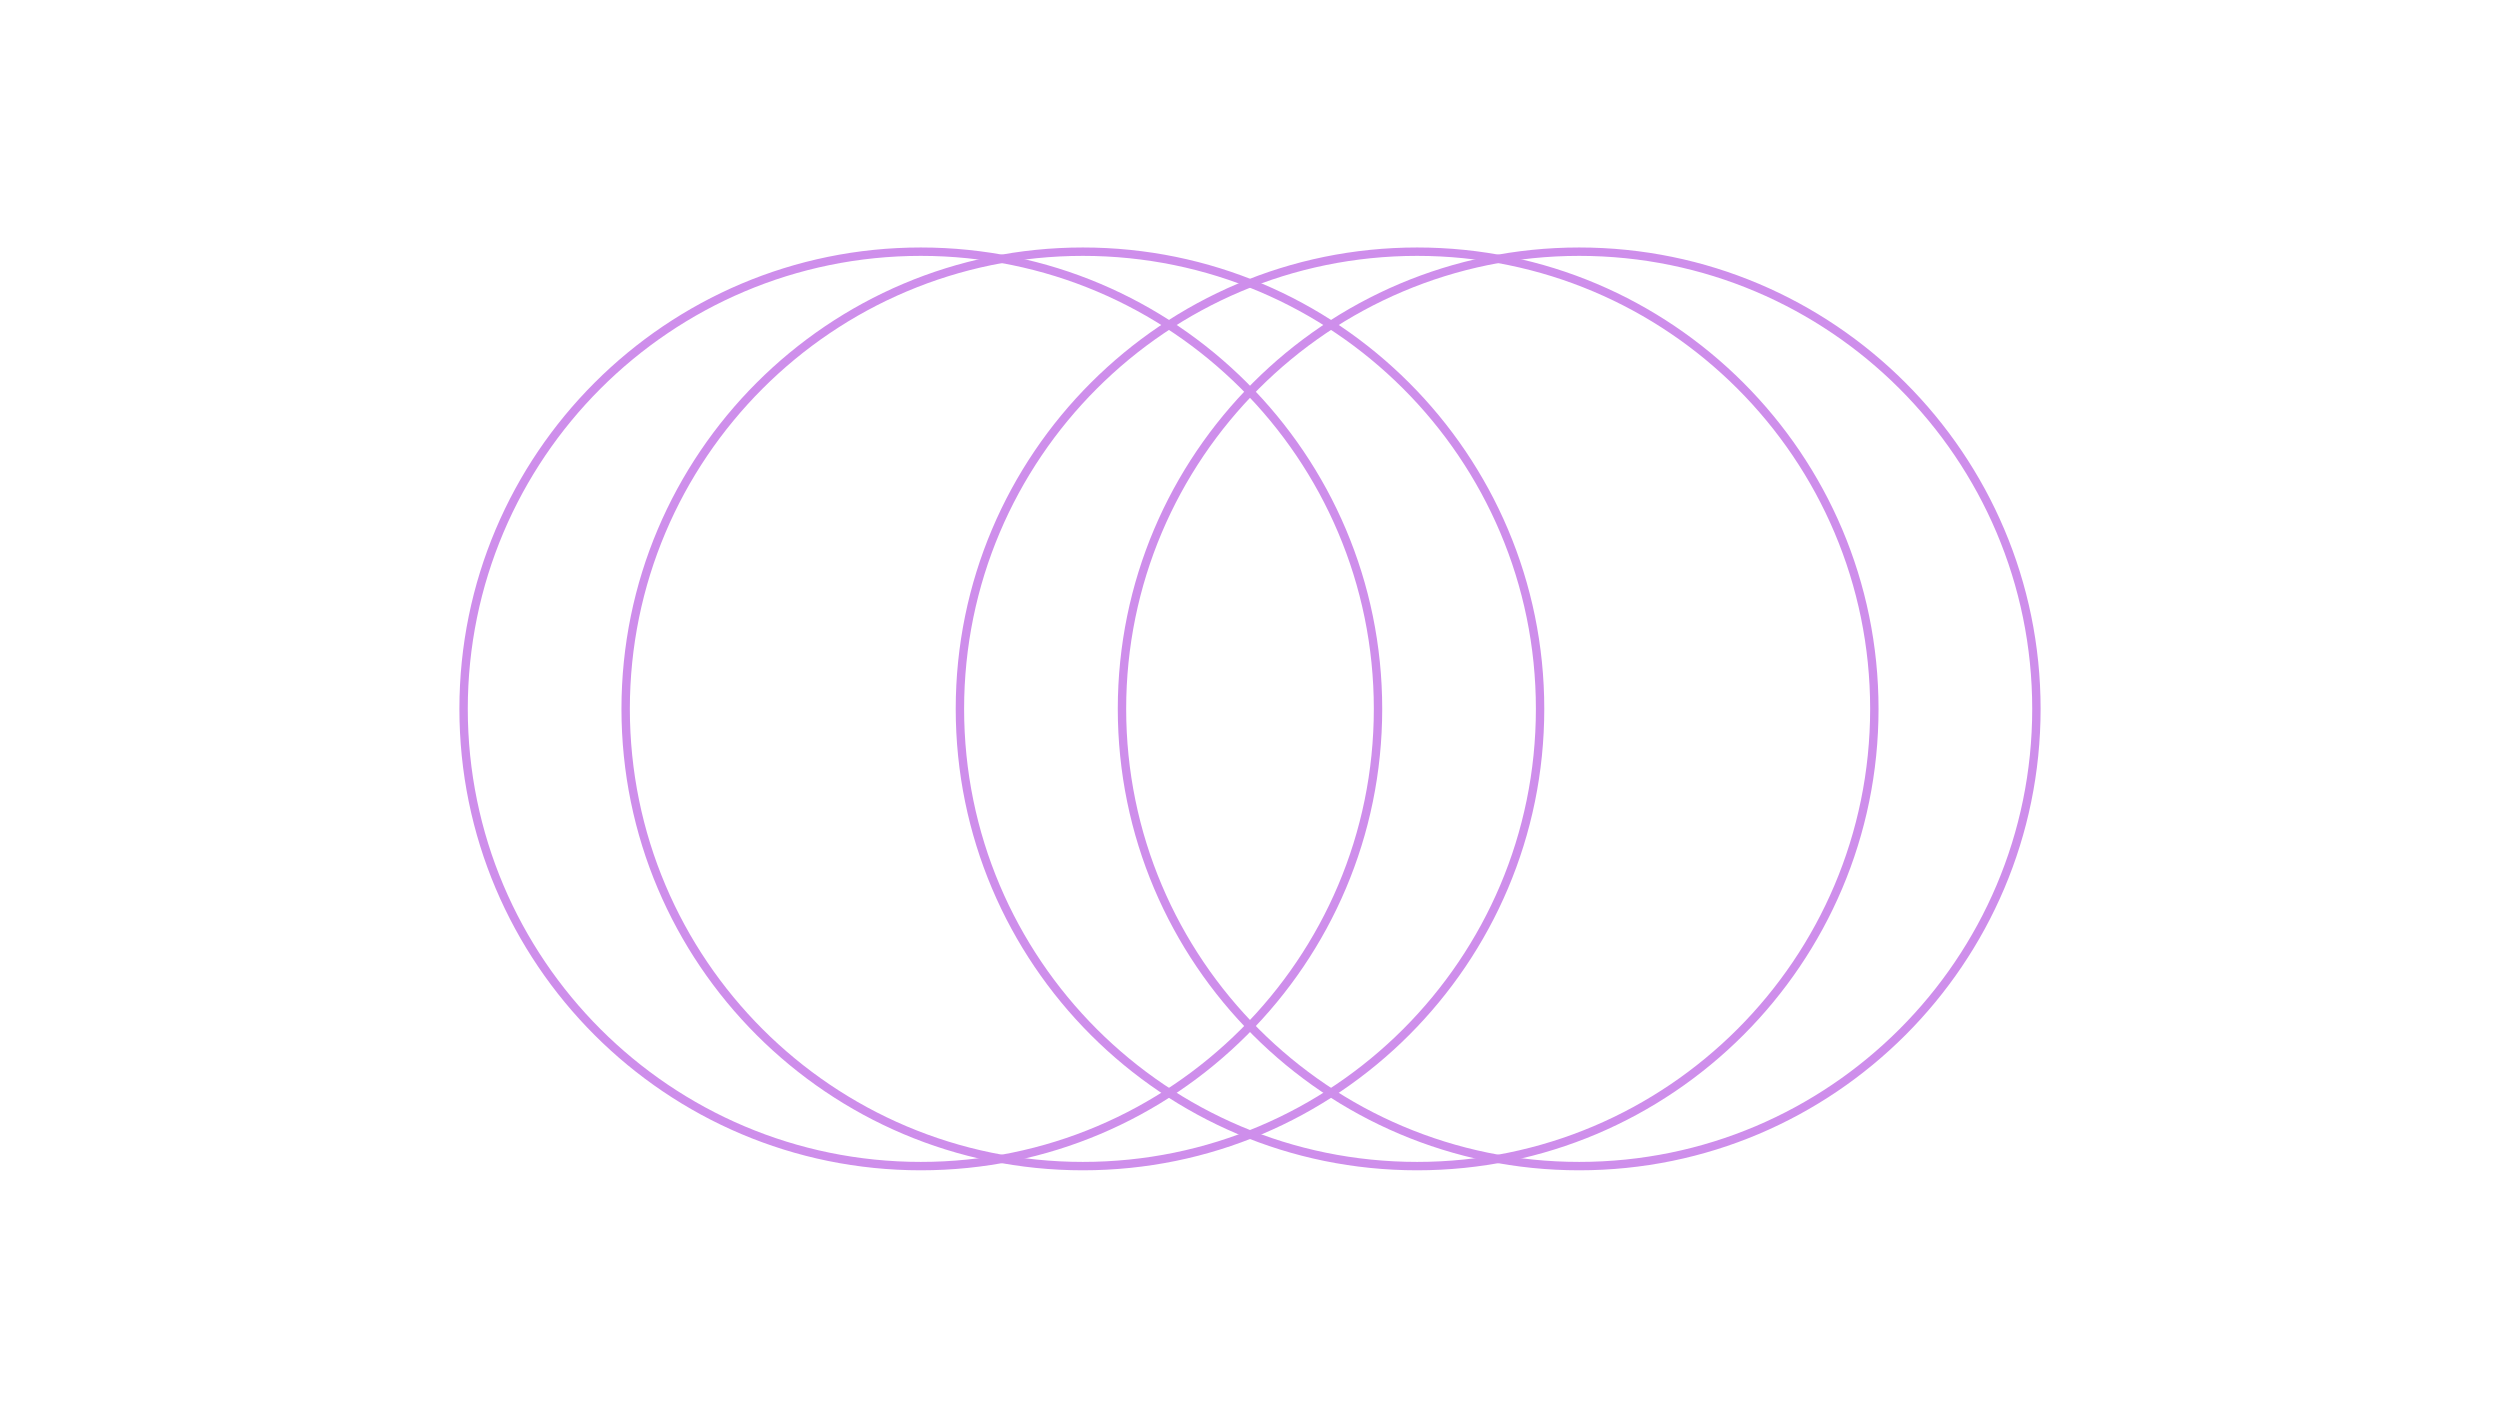 <svg xmlns="http://www.w3.org/2000/svg" viewBox="0 0 298 169" width="298" height="169" preserveAspectRatio="xMidYMid meet" style="width: 100%; height: 100%; transform: translate3d(0px, 0px, 0px);"><defs><clipPath id="__lottie_element_257"><rect width="298" height="169" x="0" y="0"></rect></clipPath></defs><g clip-path="url(#__lottie_element_257)"><g transform="matrix(1,0,0,1,109.76,84.5)" opacity="1" style="display: block;"><g opacity="1" transform="matrix(1,0,0,1,0,0)"><path stroke-linecap="butt" stroke-linejoin="miter" fill-opacity="0" stroke-miterlimit="4" stroke="#ce8eeb" stroke-opacity="1" strokeWidth="2" d=" M0,-54.5 C30.079,-54.5 54.5,-30.079 54.5,0 C54.5,30.079 30.079,54.5 0,54.5 C-30.079,54.5 -54.5,30.079 -54.5,0 C-54.5,-30.079 -30.079,-54.5 0,-54.5z"></path></g></g><g transform="matrix(1,0,0,1,188.24,84.5)" opacity="1" style="display: block;"><g opacity="1" transform="matrix(1,0,0,1,0,0)"><path stroke-linecap="butt" stroke-linejoin="miter" fill-opacity="0" stroke-miterlimit="4" stroke="#ce8eeb" stroke-opacity="1" strokeWidth="2" d=" M0,-54.5 C30.079,-54.5 54.5,-30.079 54.5,0 C54.5,30.079 30.079,54.5 0,54.5 C-30.079,54.5 -54.5,30.079 -54.5,0 C-54.5,-30.079 -30.079,-54.5 0,-54.5z"></path></g></g><g transform="matrix(1,0,0,1,129.078,84.5)" opacity="1" style="display: block;"><g opacity="1" transform="matrix(1,0,0,1,0,0)"><path stroke-linecap="butt" stroke-linejoin="miter" fill-opacity="0" stroke-miterlimit="4" stroke="#ce8eeb" stroke-opacity="1" strokeWidth="2" d=" M0,-54.5 C30.079,-54.5 54.5,-30.079 54.5,0 C54.5,30.079 30.079,54.5 0,54.5 C-30.079,54.5 -54.5,30.079 -54.5,0 C-54.5,-30.079 -30.079,-54.5 0,-54.5z"></path></g></g><g transform="matrix(1,0,0,1,168.922,84.5)" opacity="1" style="display: block;"><g opacity="1" transform="matrix(1,0,0,1,0,0)"><path stroke-linecap="butt" stroke-linejoin="miter" fill-opacity="0" stroke-miterlimit="4" stroke="#ce8eeb" stroke-opacity="1" strokeWidth="2" d=" M0,-54.5 C30.079,-54.5 54.5,-30.079 54.5,0 C54.5,30.079 30.079,54.5 0,54.5 C-30.079,54.5 -54.5,30.079 -54.5,0 C-54.5,-30.079 -30.079,-54.5 0,-54.5z"></path></g></g></g></svg>